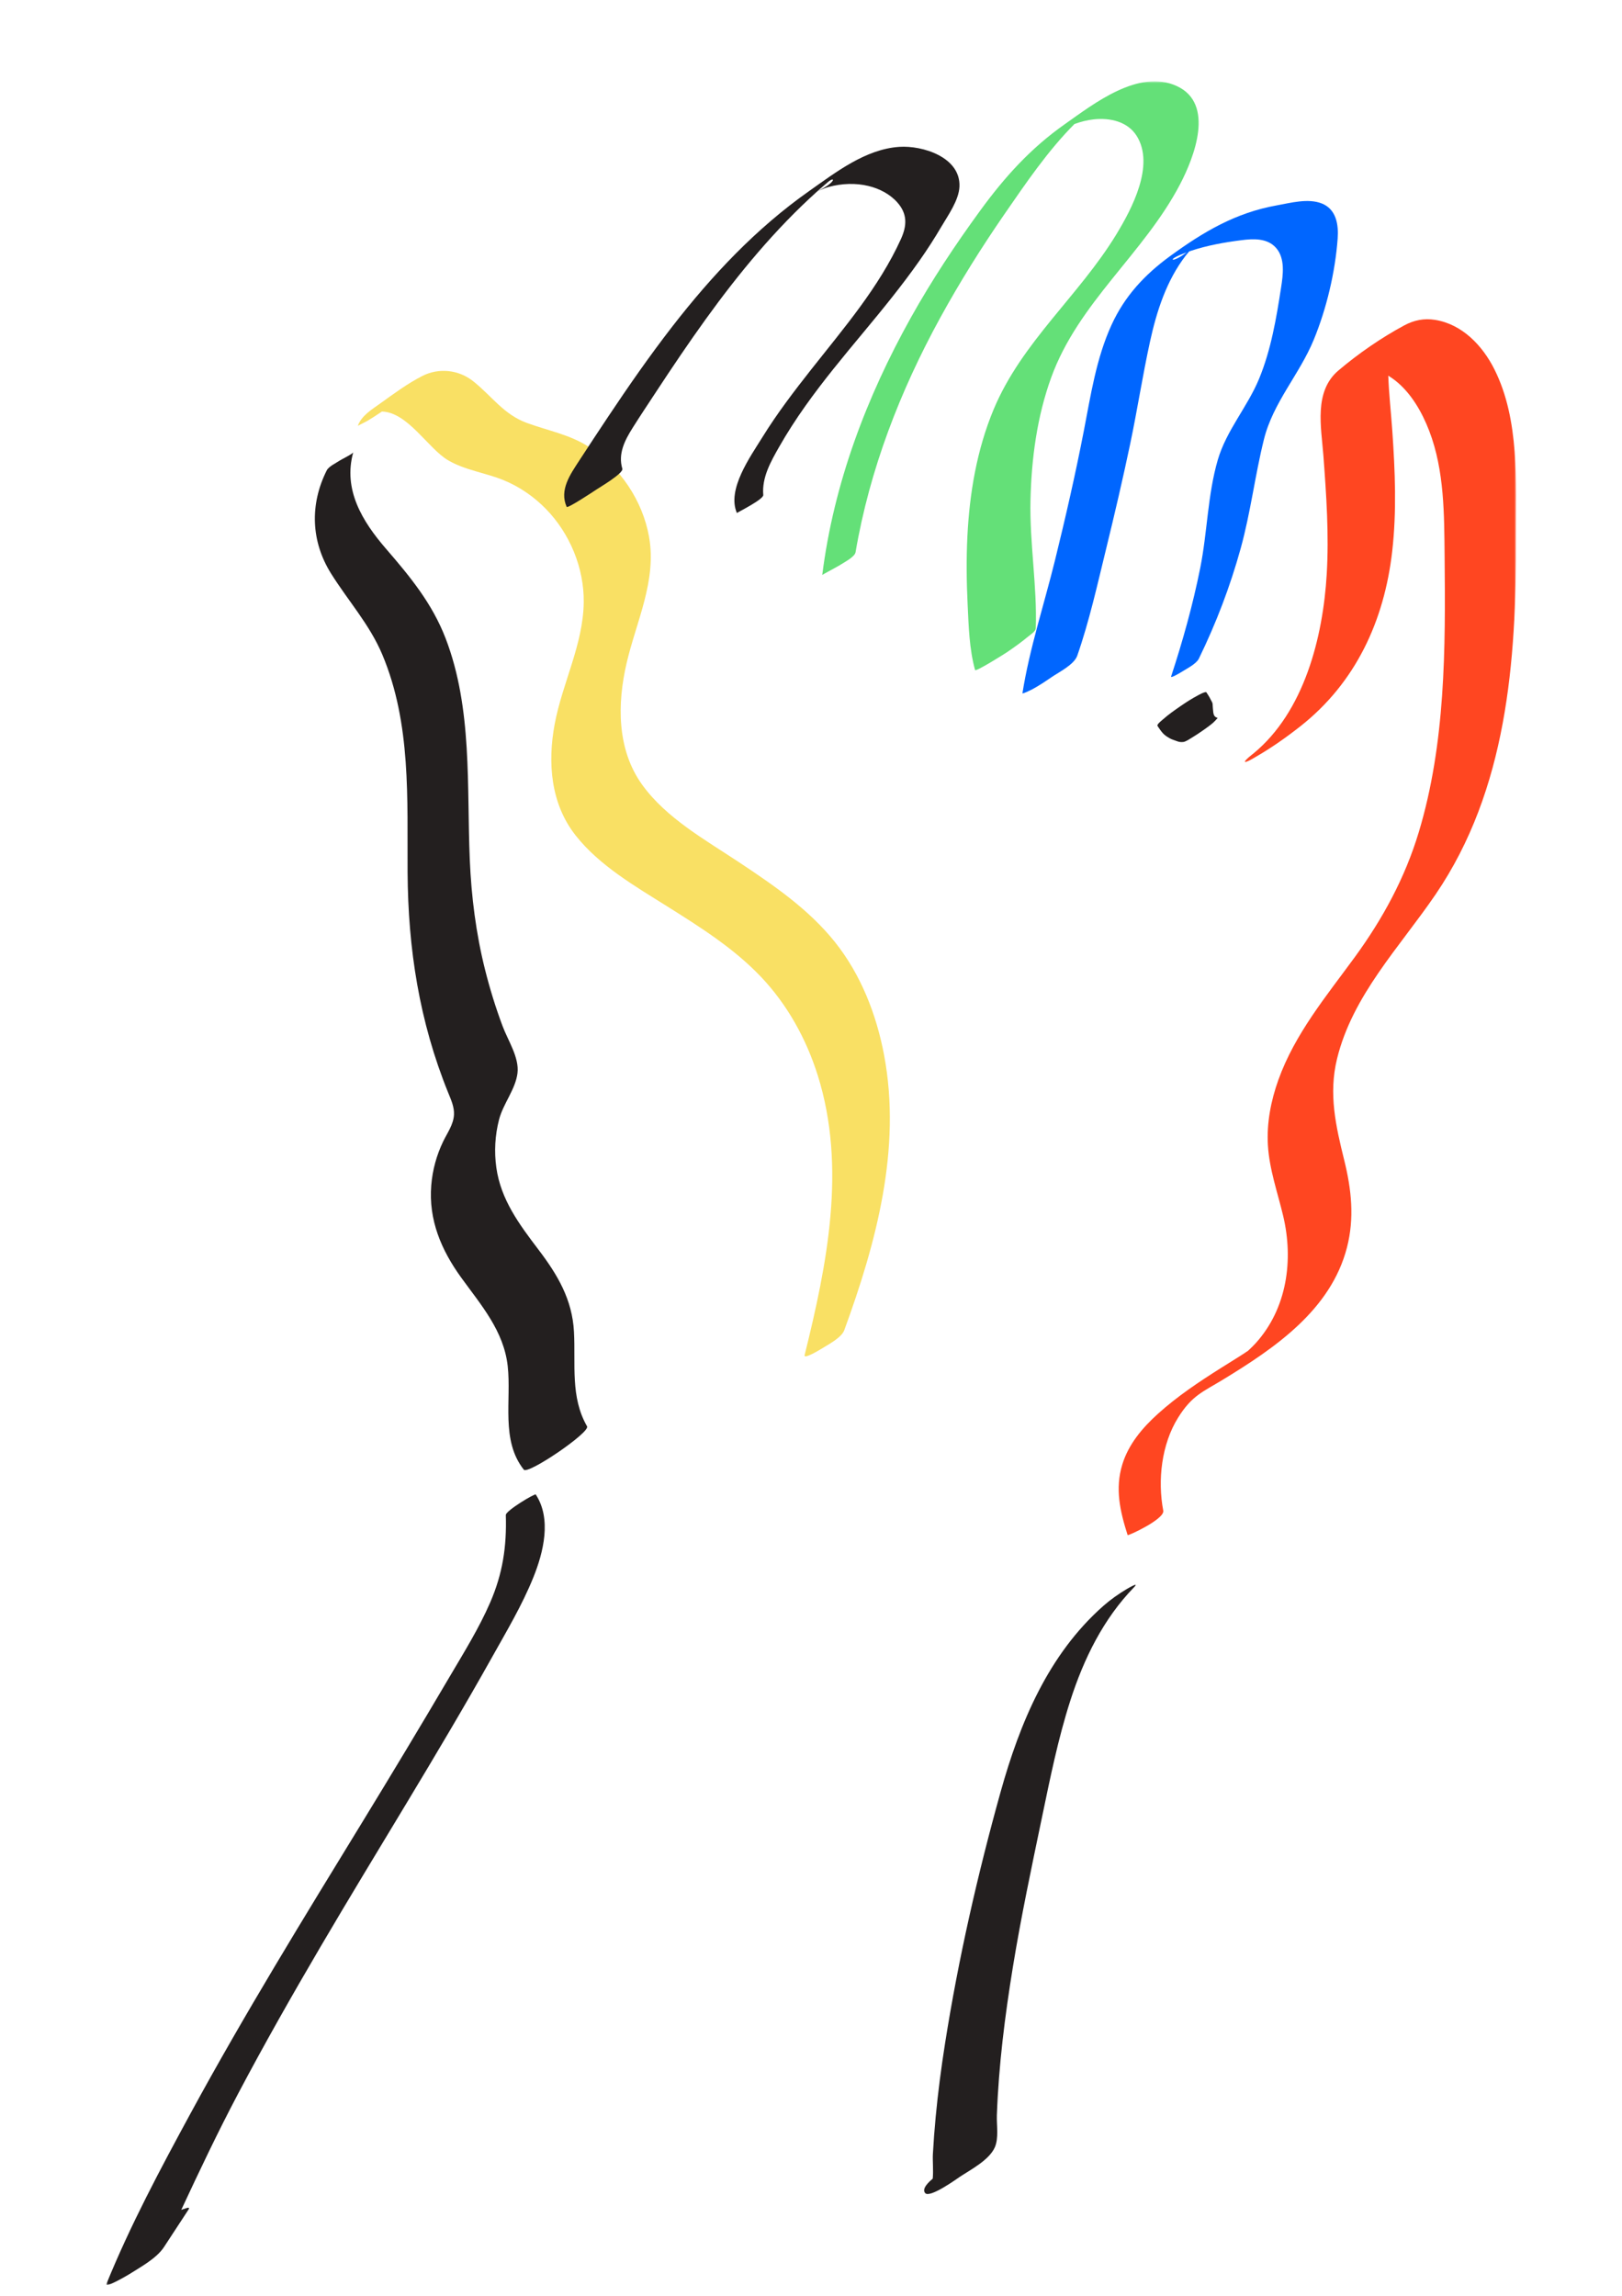 <?xml version="1.0" encoding="UTF-8" standalone="no"?>
<svg width="595px" height="842px" viewBox="0 0 595 842" version="1.1" xmlns="http://www.w3.org/2000/svg" xmlns:xlink="http://www.w3.org/1999/xlink" xmlns:sketch="http://www.bohemiancoding.com/sketch/ns">
    <!-- Generator: Sketch 3.4.4 (17249) - http://www.bohemiancoding.com/sketch -->
    <title>painlevels</title>
    <desc>Created with Sketch.</desc>
    <defs>
        <path id="path-1" d="M0,0.818 L517.144,0.818 L517.144,809 L0,809"></path>
        <path id="path-3" d="M0,0.818 L517.144,0.818 L517.144,809 L0,809"></path>
        <path id="path-5" d="M0,0.818 L517.144,0.818 L517.144,809 L0,809"></path>
    </defs>
    <g id="pictures" stroke="none" stroke-width="1" fill="none" fill-rule="evenodd" sketch:type="MSPage">
        <g id="painlevels" sketch:type="MSArtboardGroup">
            <g id="Page-1" sketch:type="MSLayerGroup" transform="translate(39, 29)">
                <path d="M285.316,357.969 C282.51,343.062 276.801,328.407 267.275,316.482 C257.66,304.446 244.815,295.673 232.106,287.228 C219.742,279.013 205.441,271.086 196.589,258.824 C187.257,245.899 187.382,229.12 190.864,214.178 C194.426,198.887 201.953,183.963 199.094,167.882 C196.73,154.583 188.465,142.352 177.163,134.983 C170.067,130.357 162.078,128.979 154.263,126.105 C145.701,122.958 141.422,116.252 134.579,110.813 C129.252,106.578 121.974,105.795 115.92,108.888 C110.523,111.646 105.513,115.345 100.599,118.88 C97.447,121.149 93.667,123.356 92.253,127.163 C92.239,127.203 96.02,125.214 95.552,125.492 C97.434,124.371 99.279,123.16 101.1,121.929 C110.593,122.184 118.072,135.518 125.362,139.795 C131.667,143.494 139.117,144.377 145.809,147.133 C151.611,149.522 156.898,153.179 161.275,157.667 C170.046,166.659 175.296,179.338 175.13,191.92 C174.925,207.394 167.304,221.487 164.488,236.483 C161.825,250.672 162.969,265.777 172.21,277.455 C180.957,288.509 193.994,296.023 205.76,303.414 C217.872,311.023 230.152,318.753 240.081,329.181 C249.795,339.383 256.752,351.965 260.967,365.363 C271.576,399.084 264.428,434.616 256.158,467.981 C255.741,469.665 261.741,466.019 262.17,465.75 C264.501,464.288 269.668,461.676 270.709,458.831 C282.439,426.792 291.762,392.214 285.316,357.969" id="Fill-1" fill="#F9E064" sketch:type="MSShapeGroup"></path>
                <path d="M176.354,494.103 C170.16,483.37 172.189,471.265 171.555,459.446 C170.92,447.582 165.564,438.563 158.541,429.316 C151.539,420.095 144.725,411.014 143.07,399.213 C142.249,393.36 142.582,387.335 144.064,381.612 C145.578,375.768 150.097,370.504 150.828,364.589 C151.535,358.862 147.344,352.61 145.376,347.357 C142.838,340.581 140.695,333.654 138.935,326.636 C135.613,313.395 133.907,299.891 133.331,286.264 C132.19,259.283 134.361,230.88 124.481,205.161 C119.552,192.328 111.469,182.52 102.601,172.26 C93.875,162.166 86.784,150.54 90.584,136.873 C90.42,137.462 86.222,139.488 85.537,139.957 C84.212,140.864 81.59,142.046 80.838,143.548 C74.583,156.038 75.073,169.576 82.45,181.356 C88.752,191.422 96.615,200.049 101.268,211.132 C111.888,236.43 110.351,264.07 110.514,290.889 C110.686,319.018 114.803,345.593 125.408,371.743 C126.456,374.326 127.685,376.974 127.533,379.835 C127.343,383.42 125.101,386.462 123.585,389.591 C121.138,394.644 119.655,400.093 119.199,405.689 C118.167,418.364 122.848,429.394 130.131,439.475 C137.451,449.606 145.795,459.054 147.241,471.978 C148.651,484.576 144.625,499.227 153.149,509.995 C154.655,511.897 177.602,496.265 176.354,494.103" id="Fill-3" fill="#231F1F" sketch:type="MSShapeGroup"></path>
                <g id="Group-7">
                    <mask id="mask-2" sketch:name="Clip 6" fill="white">
                        <use xlink:href="#path-1"></use>
                    </mask>
                    <g id="Clip-6"></g>
                    <path d="M417.3,467.411 C416.115,468.227 416.84,467.717 417.3,467.411 M509.171,106.399 C504.818,97.737 497.391,89.901 487.423,88.308 C483.352,87.657 479.693,88.418 476.101,90.349 C467.672,94.879 459.265,100.69 451.96,106.888 C442.873,114.598 445.682,127.669 446.466,138.143 C447.547,152.583 448.543,167.084 447.685,181.564 C446.319,204.633 439.467,232.069 420.688,247.427 C421.015,247.161 417.388,249.922 417.699,250.376 C418.011,250.831 421.894,248.444 421.529,248.654 C427.273,245.35 432.787,241.476 437.991,237.379 C458.315,221.379 468.786,198.678 471.699,173.245 C473.384,158.533 472.761,143.68 471.737,128.945 C471.271,122.238 470.49,115.506 470.265,108.782 C471.121,109.312 471.921,109.86 472.626,110.404 C478.556,114.975 482.632,122.116 485.277,129.005 C490.887,143.616 490.774,159.754 490.929,175.173 C491.269,208.89 491.272,243.68 481.433,276.252 C476.388,292.954 468.247,307.947 457.992,321.998 C447.556,336.297 436,350.144 429.951,367.027 C427.208,374.682 425.618,382.878 426.107,391.028 C426.641,399.919 429.678,408.359 431.715,416.963 C435.546,433.134 433.134,450.833 421.674,463.556 C420.927,464.386 419.789,465.489 419.178,466.052 C419.018,466.2 418.897,466.313 418.795,466.411 C418.662,466.485 418.42,466.638 417.995,466.932 C417.732,467.113 417.519,467.26 417.343,467.381 C416.37,468.018 415.382,468.634 414.397,469.253 C412.598,470.385 410.789,471.502 408.99,472.635 C400.88,477.743 392.835,483.112 385.709,489.553 C380.051,494.668 374.976,500.659 372.702,508.068 C369.958,517.01 371.887,525.32 374.647,533.985 C374.766,534.356 388.303,528.109 387.719,525.033 C385.601,513.862 387.07,500.65 393.196,490.863 C398.282,482.737 402.237,481.473 409.685,476.935 C428.738,465.322 449.199,451.384 455.104,428.524 C457.892,417.73 456.765,407.258 454.122,396.563 C451.018,384.001 448.314,372.213 451.46,359.322 C457.149,336.015 474.466,318.324 487.598,299.052 C513.816,260.575 517.273,213.528 517.094,168.319 C517.014,148.014 518.56,125.082 509.171,106.399" id="Fill-5" fill="#FF4621" sketch:type="MSShapeGroup" mask="url(#mask-2)"></path>
                </g>
                <path d="M405.913,230.638 C405.834,230.104 405.882,229.49 405.788,228.979 C405.707,228.544 405.351,228.058 405.164,227.662 C404.704,226.688 404.144,225.828 403.555,224.927 C403.224,224.42 400.298,226.099 400.443,226.022 C398.19,227.203 395.988,228.629 393.899,230.075 C391.796,231.531 389.668,233.009 387.755,234.712 C387.387,235.039 385.247,236.662 385.61,237.217 C386.195,238.111 386.764,238.975 387.467,239.782 C388.284,240.719 389.072,241.165 390.142,241.788 C390.89,242.225 391.688,242.403 392.478,242.724 C393.356,243.082 394.108,243.233 395.065,243.117 C396.038,243 397.558,241.932 398.305,241.481 C399.729,240.619 401.116,239.699 402.476,238.739 C403.697,237.878 404.935,237 406.06,236.017 C406.224,235.874 407.813,234.292 407.632,234.252 C405.848,233.867 406.12,232.051 405.913,230.638" id="Fill-8" fill="#231F1F" sketch:type="MSShapeGroup"></path>
                <path d="M400.227,59.972 C400.485,59.696 400.744,59.422 400.998,59.14 C400.739,59.428 400.482,59.704 400.227,59.972 M393.983,64.452 C394.75,64.127 395.527,63.828 396.309,63.541 C391.319,67.396 388.915,66.597 393.983,64.452 M445.892,45.63 C440.855,43.623 434.378,45.422 429.256,46.34 C414.289,49.024 402.459,56.003 390.253,64.907 C380.89,71.737 373.592,79.561 368.738,90.17 C363.144,102.394 361.133,115.875 358.593,128.963 C355.493,144.942 351.864,160.814 347.97,176.616 C344.007,192.697 338.657,208.871 336.066,225.229 C336.001,225.639 339.502,223.877 339.542,223.869 C342.039,222.536 344.461,220.913 346.789,219.318 C349.493,217.467 355.023,214.765 356.177,211.456 C360.597,198.771 363.538,185.447 366.732,172.405 C369.878,159.557 372.884,146.673 375.604,133.727 C378.208,121.329 380.131,108.788 382.831,96.414 C385.274,85.222 388.869,73.958 395.94,64.764 C396.351,64.23 396.78,63.72 397.218,63.22 C397.449,63.14 397.677,63.053 397.909,62.976 C403.87,60.997 410.137,59.884 416.358,59.091 C420.709,58.536 425.805,58.267 429.026,61.834 C432.533,65.717 431.657,71.826 430.932,76.527 C429.199,87.764 427.246,99.285 422.9,109.85 C418.631,120.231 410.895,128.785 407.721,139.664 C403.995,152.431 403.898,166.231 401.29,179.266 C398.601,192.711 394.875,206.082 390.6,219.086 C390.316,219.951 394.36,217.484 394.68,217.28 C396.4,216.184 399.839,214.493 400.793,212.532 C407.144,199.488 412.259,186.098 416.129,172.095 C419.766,158.937 421.36,145.432 424.63,132.224 C428.026,118.51 437.675,108.387 442.951,95.541 C447.633,84.141 450.817,70.727 451.699,58.411 C452.06,53.374 451.183,47.738 445.892,45.63" id="Fill-10" fill="#0066FF" sketch:type="MSShapeGroup"></path>
                <path d="M339.542,223.869 C339.522,223.88 339.503,223.892 339.484,223.903 C339.533,223.876 339.545,223.869 339.542,223.869" id="Fill-12" fill="#0066FF" sketch:type="MSShapeGroup"></path>
                <g id="Group-16">
                    <mask id="mask-4" sketch:name="Clip 15" fill="white">
                        <use xlink:href="#path-3"></use>
                    </mask>
                    <g id="Clip-15"></g>
                    <path d="M392.736,2.586 C378.723,-3.917 362.24,9.057 351.623,16.532 C339.065,25.373 329.594,35.866 320.58,48.218 C311.414,60.779 302.803,73.772 295.212,87.349 C278.829,116.656 266.812,148.451 262.627,181.888 C262.644,181.752 268.517,178.649 269.11,178.244 C270.45,177.327 274.541,175.324 274.849,173.518 C280.002,143.241 291.166,114.428 305.894,87.558 C313.089,74.431 321.067,61.704 329.572,49.387 C337.399,38.052 345.39,26.287 355.137,16.487 C357.452,15.639 359.856,15.022 362.3,14.764 C368.173,14.142 374.685,15.562 377.997,20.881 C384.678,31.612 376.199,47.597 370.502,56.962 C356.83,79.433 335.832,96.438 325.519,121.098 C319.346,135.864 316.654,151.837 315.866,167.756 C315.457,176.026 315.557,184.316 315.952,192.585 C316.337,200.597 316.546,208.972 318.683,216.726 C318.894,217.495 329.702,210.675 330.517,210.116 C333.142,208.319 335.75,206.466 338.19,204.424 C338.952,203.786 340.923,202.549 340.959,201.47 C341.474,185.812 338.649,170.117 339.017,154.382 C339.373,139.17 341.399,123.854 346.599,109.492 C356.586,81.906 380.58,64.069 393.896,38.56 C399.077,28.636 406.719,9.074 392.736,2.586" id="Fill-14" fill="#64E078" sketch:type="MSShapeGroup" mask="url(#mask-4)"></path>
                </g>
                <path d="M260.881,41.105 C260.934,41.057 260.985,41.007 261.037,40.959 C262.16,39.952 263.334,39.001 264.453,37.992 C267.48,35.261 267.949,37.801 260.881,41.105 M258.055,42.301 C258.952,41.957 259.821,41.575 260.69,41.195 C259.903,41.557 259.029,41.928 258.055,42.301 M290.885,24.86 C278.458,25.696 267.501,34.25 257.725,41.137 C238.31,54.815 222.06,72.125 207.555,90.837 C199.293,101.496 191.593,112.578 184.109,123.793 C180.529,129.158 176.983,134.546 173.466,139.953 C170.159,145.039 166.129,150.691 168.871,156.886 C169.177,157.577 178.835,151.18 179.602,150.654 C180.776,149.85 189.794,144.589 189.291,142.9 C187.658,137.422 190.174,132.507 193.073,127.909 C195.865,123.479 198.776,119.117 201.652,114.741 C207.573,105.732 213.591,96.782 219.899,88.037 C232.062,71.178 245.383,55.048 260.867,41.118 C262.233,40.522 263.602,39.94 265.077,39.541 C269.77,38.274 274.876,38.062 279.613,39.216 C283.606,40.188 287.463,42.174 290.206,45.282 C293.923,49.491 293.696,53.802 291.496,58.653 C283.47,76.353 270.531,91.326 258.61,106.46 C252.291,114.483 246.081,122.599 240.703,131.295 C236.274,138.455 227.543,150.524 231.326,159.161 C231.263,159.019 241.137,154.172 240.994,152.539 C240.433,146.119 243.726,140.321 246.808,134.907 C249.757,129.724 253.003,124.714 256.453,119.852 C263.003,110.62 270.25,101.894 277.48,93.194 C284.671,84.541 291.824,75.814 298.29,66.6 C301.103,62.591 303.769,58.484 306.243,54.258 C308.729,50.011 312.772,44.452 312.962,39.367 C313.362,28.624 299.409,24.286 290.885,24.86" id="Fill-17" fill="#231F1F" sketch:type="MSShapeGroup"></path>
                <g id="Group-21">
                    <mask id="mask-6" sketch:name="Clip 20" fill="white">
                        <use xlink:href="#path-5"></use>
                    </mask>
                    <g id="Clip-20"></g>
                    <path d="M157.532,519.1 C157.228,518.638 146.501,525.059 146.549,526.622 C146.903,538.14 145.425,548.082 140.802,558.727 C136.712,568.144 131.223,576.95 126.026,585.781 C115.469,603.721 104.734,621.553 93.874,639.311 C72.348,674.51 50.681,709.674 30.973,745.937 C19.897,766.317 8.791,787.096 0.045,808.604 C-0.699,810.434 7.953,805.353 8.55,804.972 C12.609,802.38 18.414,799.267 21.149,795.099 C24.166,790.5 27.175,785.896 30.187,781.294 C31.006,780.041 28.568,781.109 28.581,781.107 C28.25,781.167 27.874,781.305 27.484,781.471 C34.142,767.184 40.885,752.969 48.266,738.999 C57.955,720.663 68.205,702.631 78.702,684.748 C99.495,649.329 121.452,614.572 141.518,578.73 C146.861,569.185 152.543,559.667 156.645,549.501 C160.361,540.294 163.413,528.038 157.532,519.1" id="Fill-19" fill="#231F1F" sketch:type="MSShapeGroup" mask="url(#mask-6)"></path>
                </g>
                <path d="M374.257,553.814 C371.279,555.596 368.379,557.63 365.774,559.928 C345.513,577.797 335.111,602.847 328.008,628.333 C319.606,658.482 312.55,689.452 307.68,720.371 C306.268,729.337 305.089,738.34 304.236,747.377 C303.81,751.892 303.465,756.415 303.213,760.943 C303.075,763.421 303.436,766.932 303.161,769.998 C301.962,771.012 298.951,773.649 300.387,775.307 C302.09,777.274 312.321,769.848 313.005,769.395 C317.072,766.697 323.856,763.215 325.931,758.511 C327.42,755.137 326.551,750.343 326.681,746.742 C327.34,728.462 329.631,710.322 332.573,692.283 C335.559,673.978 339.404,655.848 343.189,637.697 C346.205,623.231 349.104,608.75 353.637,594.661 C358.559,579.36 365.753,564.66 377.059,553.054 C379.135,550.922 374.618,553.598 374.257,553.814" id="Fill-22" fill="#231F1F" sketch:type="MSShapeGroup"></path>
            </g>
        </g>
    </g>
</svg>
